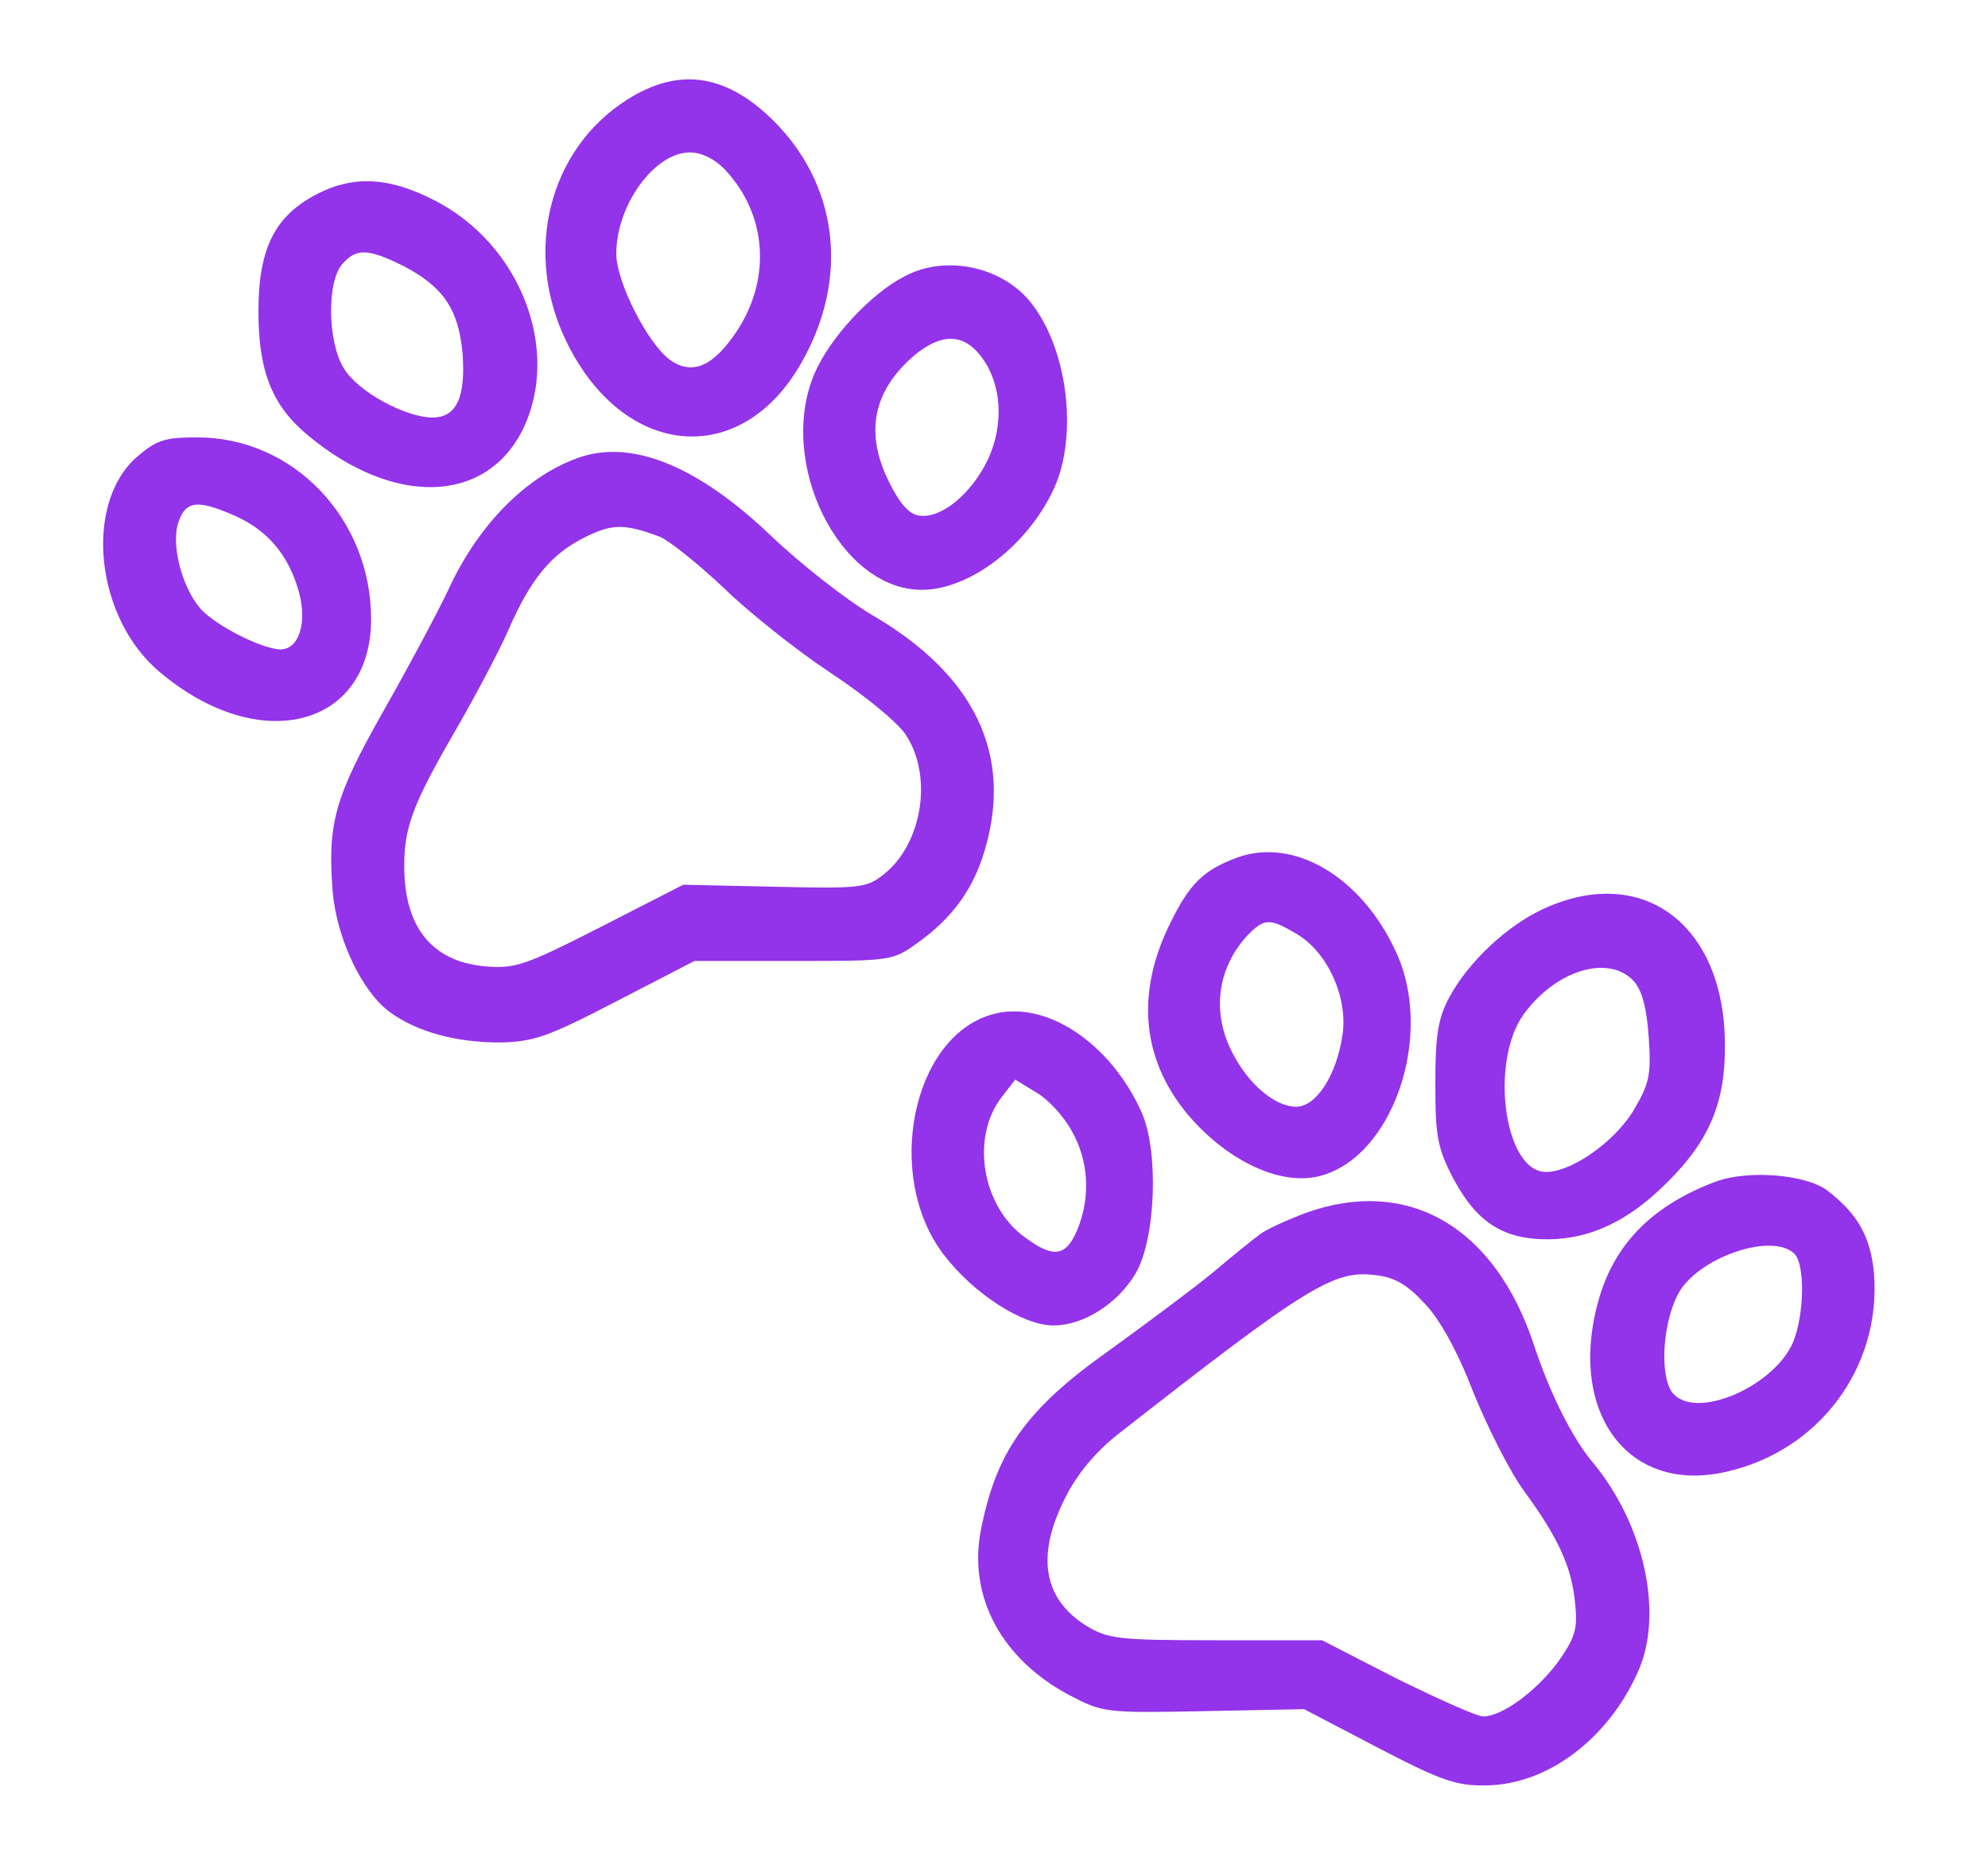 <?xml version="1.0" standalone="no"?>
<!DOCTYPE svg PUBLIC "-//W3C//DTD SVG 20010904//EN"
 "http://www.w3.org/TR/2001/REC-SVG-20010904/DTD/svg10.dtd">
<svg version="1.0" xmlns="http://www.w3.org/2000/svg"
 width="300pt" height="279pt" viewBox="0 0 300 279"
 preserveAspectRatio="xMidYMid meet">
<g transform="translate(0,279) scale(0.1,-0.1)"
fill="#9333ea" stroke="none">
<path d="M947 2640 c-119 -75 -158 -231 -92 -366 86 -176 263 -192 354 -32 74
129 56 272 -46 370 -70 67 -140 76 -216 28z m148 -107 c62 -67 69 -162 18
-241 -36 -55 -68 -69 -102 -45 -34 25 -81 118 -81 160 0 74 58 153 111 153 18
0 38 -10 54 -27z"/>
<path d="M480 2498 c-65 -33 -90 -82 -90 -178 0 -91 21 -143 76 -188 128 -106
266 -102 322 8 60 120 -2 283 -135 349 -67 34 -120 36 -173 9z m130 -110 c59
-31 82 -65 88 -131 5 -66 -9 -97 -45 -97 -41 0 -113 39 -134 74 -25 40 -26
132 -2 158 21 24 39 23 93 -4z"/>
<path d="M1365 2373 c-51 -26 -113 -93 -136 -147 -57 -134 38 -326 162 -326
73 0 161 68 200 154 35 78 21 204 -32 275 -42 58 -131 78 -194 44z m114 -119
c33 -41 37 -105 11 -159 -25 -51 -70 -88 -103 -83 -15 2 -29 18 -44 48 -39 76
-26 140 37 194 40 33 73 33 99 0z"/>
<path d="M206 2100 c-80 -71 -62 -243 35 -324 150 -127 319 -84 319 80 0 151
-117 274 -262 274 -50 0 -62 -4 -92 -30z m150 -89 c49 -22 80 -60 95 -114 13
-47 0 -87 -28 -87 -28 1 -96 35 -120 61 -29 33 -46 100 -33 133 11 31 30 32
86 7z"/>
<path d="M878 2101 c-80 -26 -155 -100 -201 -200 -17 -36 -62 -120 -99 -185
-73 -129 -84 -169 -76 -271 6 -71 44 -151 86 -182 41 -30 100 -46 166 -46 51
1 72 8 176 62 l118 61 150 0 c149 0 149 0 189 29 51 37 82 80 99 138 43 144
-15 265 -170 355 -39 23 -108 77 -153 120 -108 103 -206 144 -285 119z m118
-121 c14 -6 58 -41 96 -77 38 -37 111 -95 161 -128 50 -33 102 -75 114 -94 41
-62 25 -164 -33 -210 -26 -21 -36 -22 -165 -19 l-138 3 -125 -64 c-116 -59
-129 -63 -176 -59 -79 8 -120 60 -120 151 0 59 13 94 78 206 30 52 66 120 79
150 34 78 65 115 115 140 42 21 60 21 114 1z"/>
<path d="M1867 1496 c-51 -19 -72 -39 -102 -101 -55 -112 -40 -219 44 -305 55
-56 123 -86 176 -76 114 22 182 212 121 341 -52 112 -153 172 -239 141z m91
-116 c46 -28 76 -95 68 -151 -9 -62 -40 -109 -70 -109 -32 0 -72 34 -96 81
-32 61 -23 128 22 177 26 27 34 27 76 2z"/>
<path d="M2330 1419 c-55 -25 -114 -80 -143 -134 -17 -32 -21 -57 -21 -130 0
-79 3 -97 27 -143 35 -66 75 -92 142 -92 65 0 123 28 180 85 65 64 89 122 88
210 -1 180 -124 272 -273 204z m136 -110 c12 -14 19 -40 22 -84 4 -56 1 -70
-22 -109 -30 -51 -101 -99 -138 -94 -59 8 -79 167 -29 237 48 67 129 92 167
50z"/>
<path d="M1496 1259 c-120 -35 -162 -244 -72 -362 45 -59 119 -107 166 -107
45 0 97 33 124 79 30 52 35 183 9 242 -47 106 -147 172 -227 148z m121 -175
c26 -45 29 -100 9 -149 -17 -41 -36 -44 -78 -13 -66 46 -84 152 -36 213 l20
26 31 -19 c18 -10 42 -36 54 -58z"/>
<path d="M2589 1007 c-93 -35 -150 -91 -175 -173 -51 -171 40 -299 190 -265
141 31 235 158 224 299 -5 56 -25 91 -71 126 -33 24 -119 31 -168 13z m119
-109 c16 -16 15 -91 -2 -133 -28 -66 -143 -117 -180 -79 -21 21 -19 100 5 149
27 56 143 97 177 63z"/>
<path d="M1971 960 c-29 -11 -60 -25 -69 -32 -10 -7 -43 -34 -74 -60 -32 -26
-102 -78 -156 -117 -124 -88 -169 -152 -192 -271 -19 -100 32 -194 134 -248
50 -26 54 -27 202 -24 l152 3 111 -58 c96 -50 119 -58 164 -57 92 1 184 70
229 172 39 87 9 223 -69 316 -31 37 -65 106 -88 176 -59 179 -190 255 -344
200z m179 -137 c23 -24 50 -73 73 -133 21 -52 55 -120 77 -150 52 -71 72 -115
77 -170 4 -38 0 -51 -26 -88 -33 -44 -84 -82 -113 -82 -9 0 -67 26 -130 57
l-113 58 -160 0 c-148 0 -163 2 -196 22 -65 41 -76 106 -31 194 17 34 45 68
78 94 286 224 327 249 389 241 30 -3 49 -15 75 -43z"/>
</g>
</svg>
